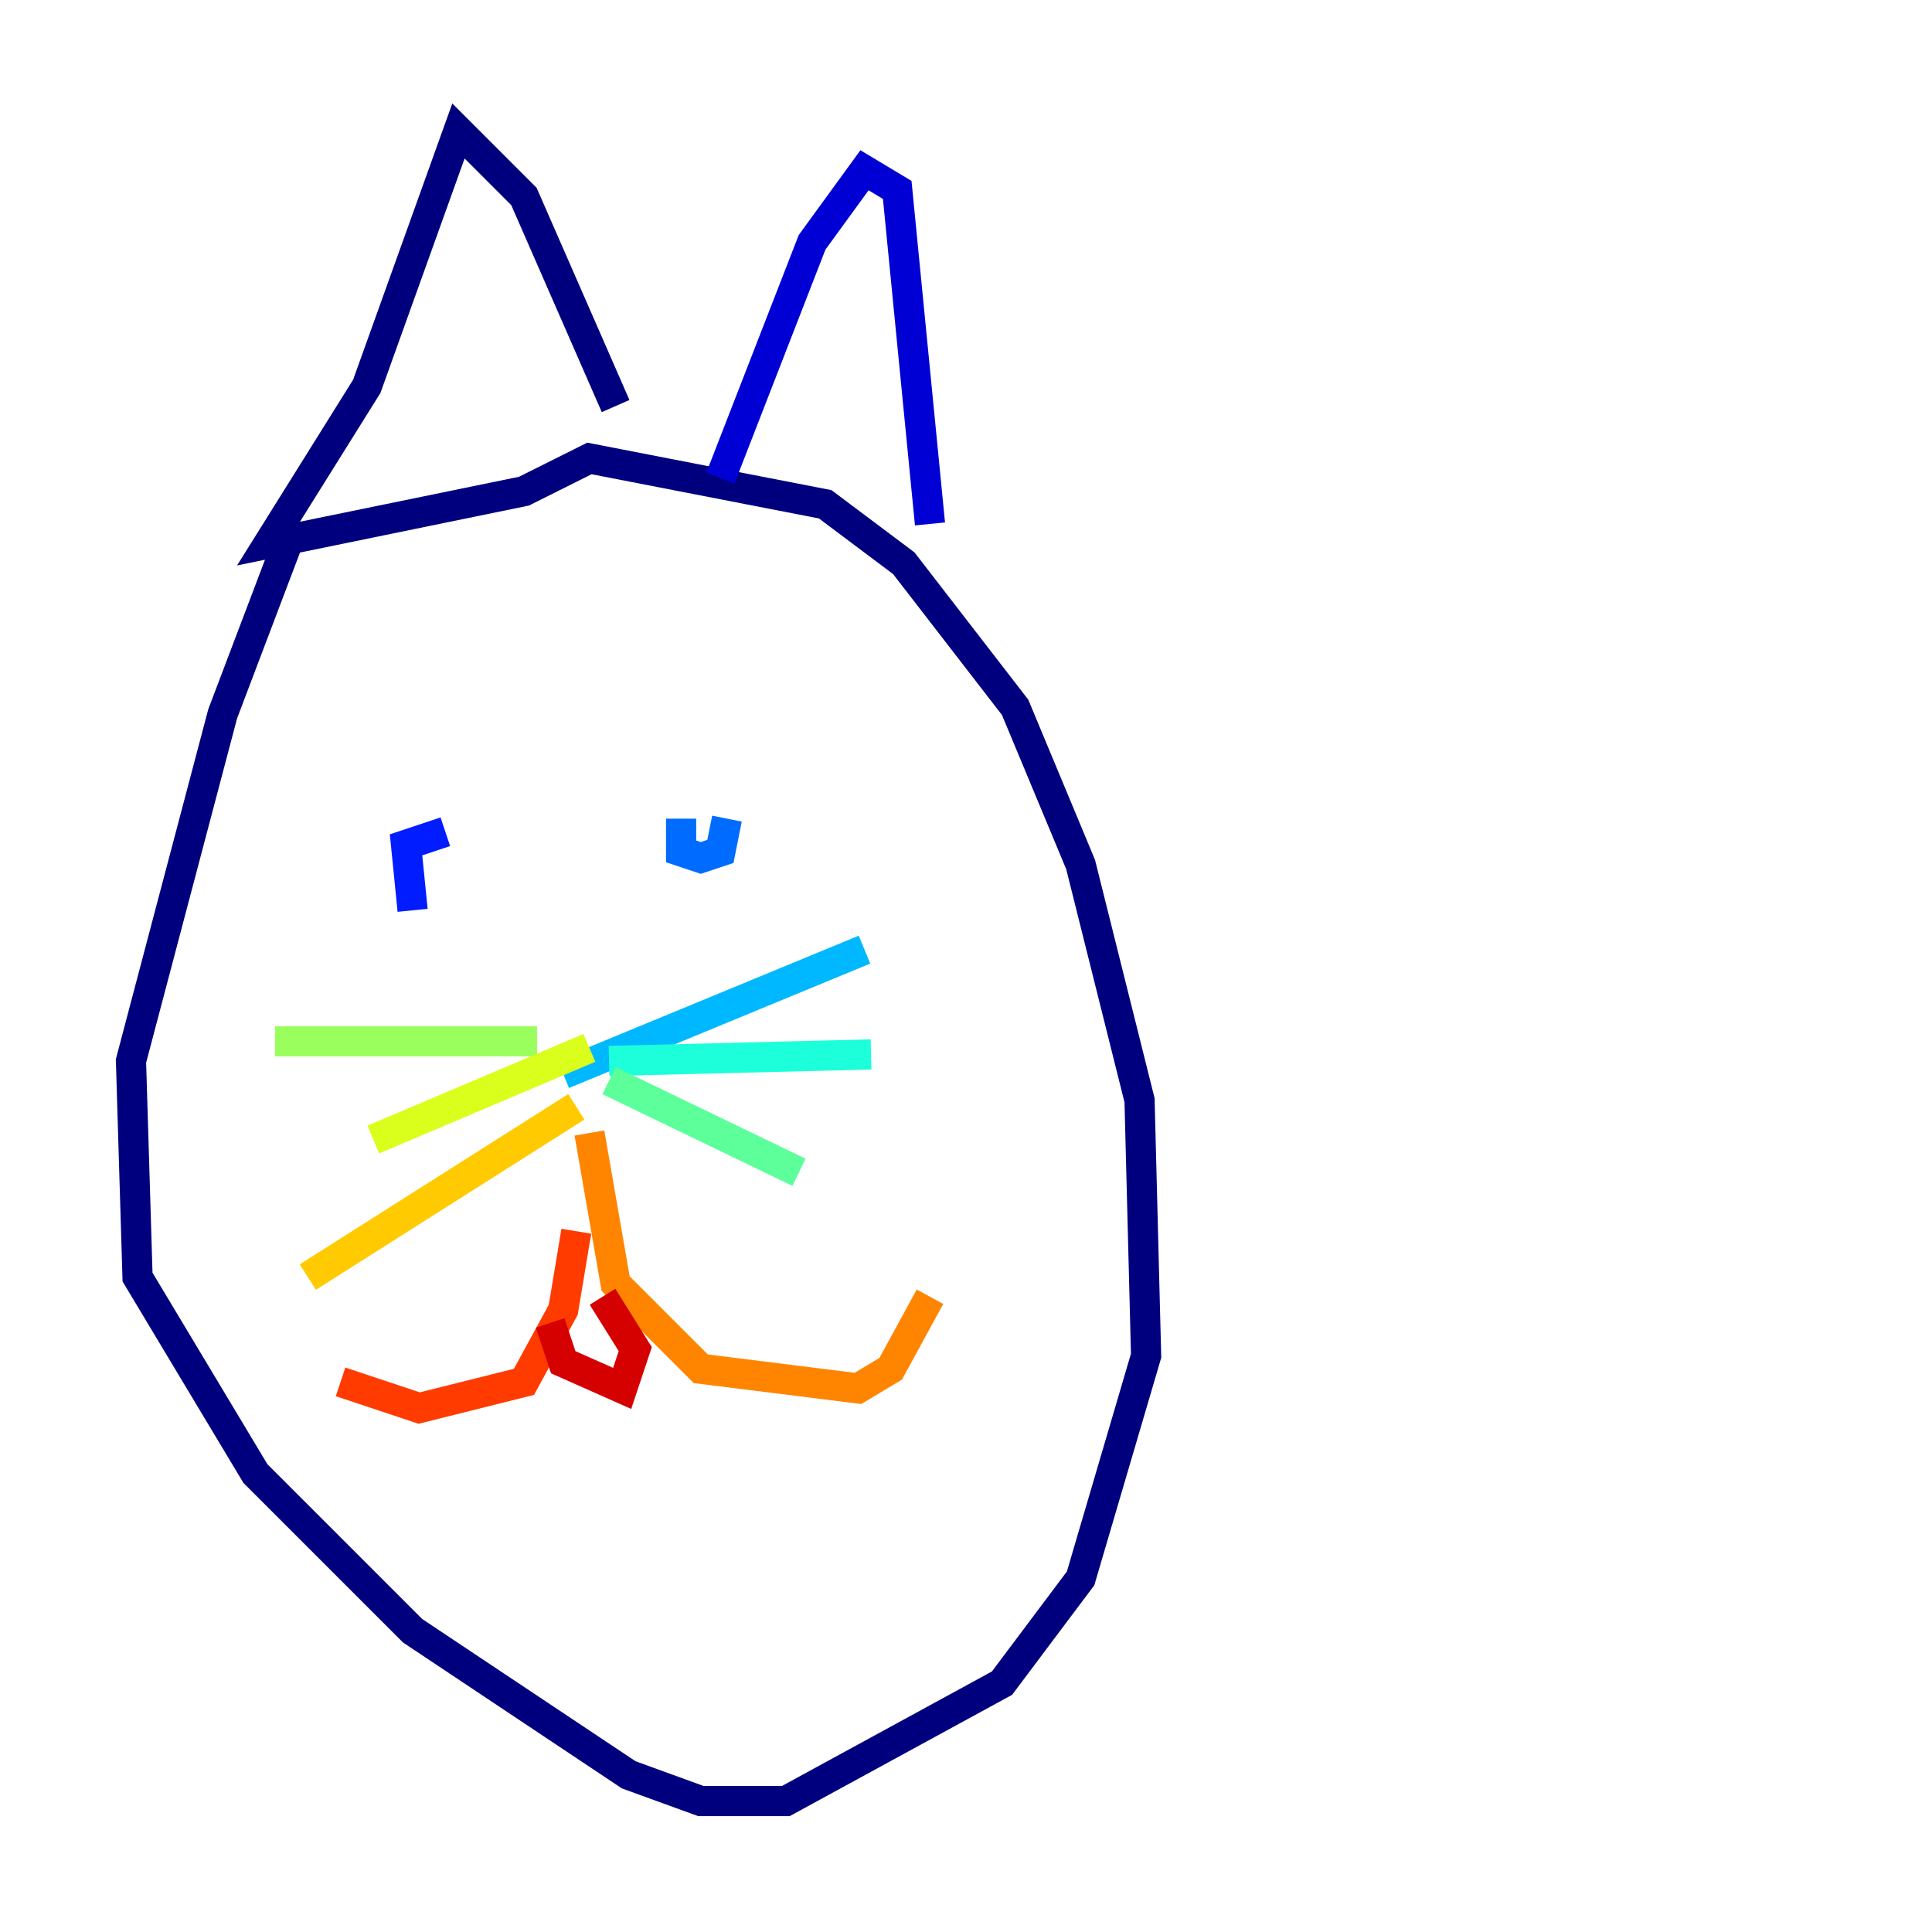 <?xml version="1.0" encoding="utf-8" ?>
<svg baseProfile="tiny" height="128" version="1.2" viewBox="0,0,128,128" width="128" xmlns="http://www.w3.org/2000/svg" xmlns:ev="http://www.w3.org/2001/xml-events" xmlns:xlink="http://www.w3.org/1999/xlink"><defs /><polyline fill="none" points="19.525,34.712 14.752,47.295 8.678,70.291 9.112,84.61 16.922,97.627 27.336,108.041 41.654,117.586 46.427,119.322 52.068,119.322 66.386,111.512 71.593,104.57 75.932,89.817 75.498,72.895 71.593,57.275 67.254,46.861 59.878,37.315 54.671,33.41 39.051,30.373 34.712,32.542 17.79,36.014 24.298,25.6 30.373,8.678 34.712,13.017 40.786,26.902" stroke="#00007f" stroke-width="2" /><polyline fill="none" points="47.729,31.675 53.803,16.054 57.275,11.281 59.444,12.583 61.614,34.712" stroke="#0000d5" stroke-width="2" /><polyline fill="none" points="27.336,60.312 26.902,55.973 29.505,55.105" stroke="#001cff" stroke-width="2" /><polyline fill="none" points="48.163,54.237 47.729,56.407 46.427,56.841 45.125,56.407 45.125,54.237" stroke="#006cff" stroke-width="2" /><polyline fill="none" points="37.315,71.159 57.275,62.915" stroke="#00b8ff" stroke-width="2" /><polyline fill="none" points="40.352,70.291 57.709,69.858" stroke="#1cffda" stroke-width="2" /><polyline fill="none" points="40.352,71.593 52.936,77.668" stroke="#5cff9a" stroke-width="2" /><polyline fill="none" points="35.58,68.99 18.224,68.99" stroke="#9aff5c" stroke-width="2" /><polyline fill="none" points="39.051,69.424 24.732,75.498" stroke="#daff1c" stroke-width="2" /><polyline fill="none" points="38.183,73.329 20.393,84.61" stroke="#ffcb00" stroke-width="2" /><polyline fill="none" points="39.051,75.064 40.786,85.044 46.427,90.685 56.841,91.986 59.01,90.685 61.614,85.912" stroke="#ff8500" stroke-width="2" /><polyline fill="none" points="38.183,81.573 37.315,86.78 34.712,91.552 27.77,93.288 22.563,91.552" stroke="#ff3b00" stroke-width="2" /><polyline fill="none" points="36.447,87.647 37.315,90.251 41.22,91.986 42.088,89.383 39.919,85.912" stroke="#d50000" stroke-width="2" /><polyline fill="none" points="37.749,85.912 37.749,85.912" stroke="#7f0000" stroke-width="2" /></svg>